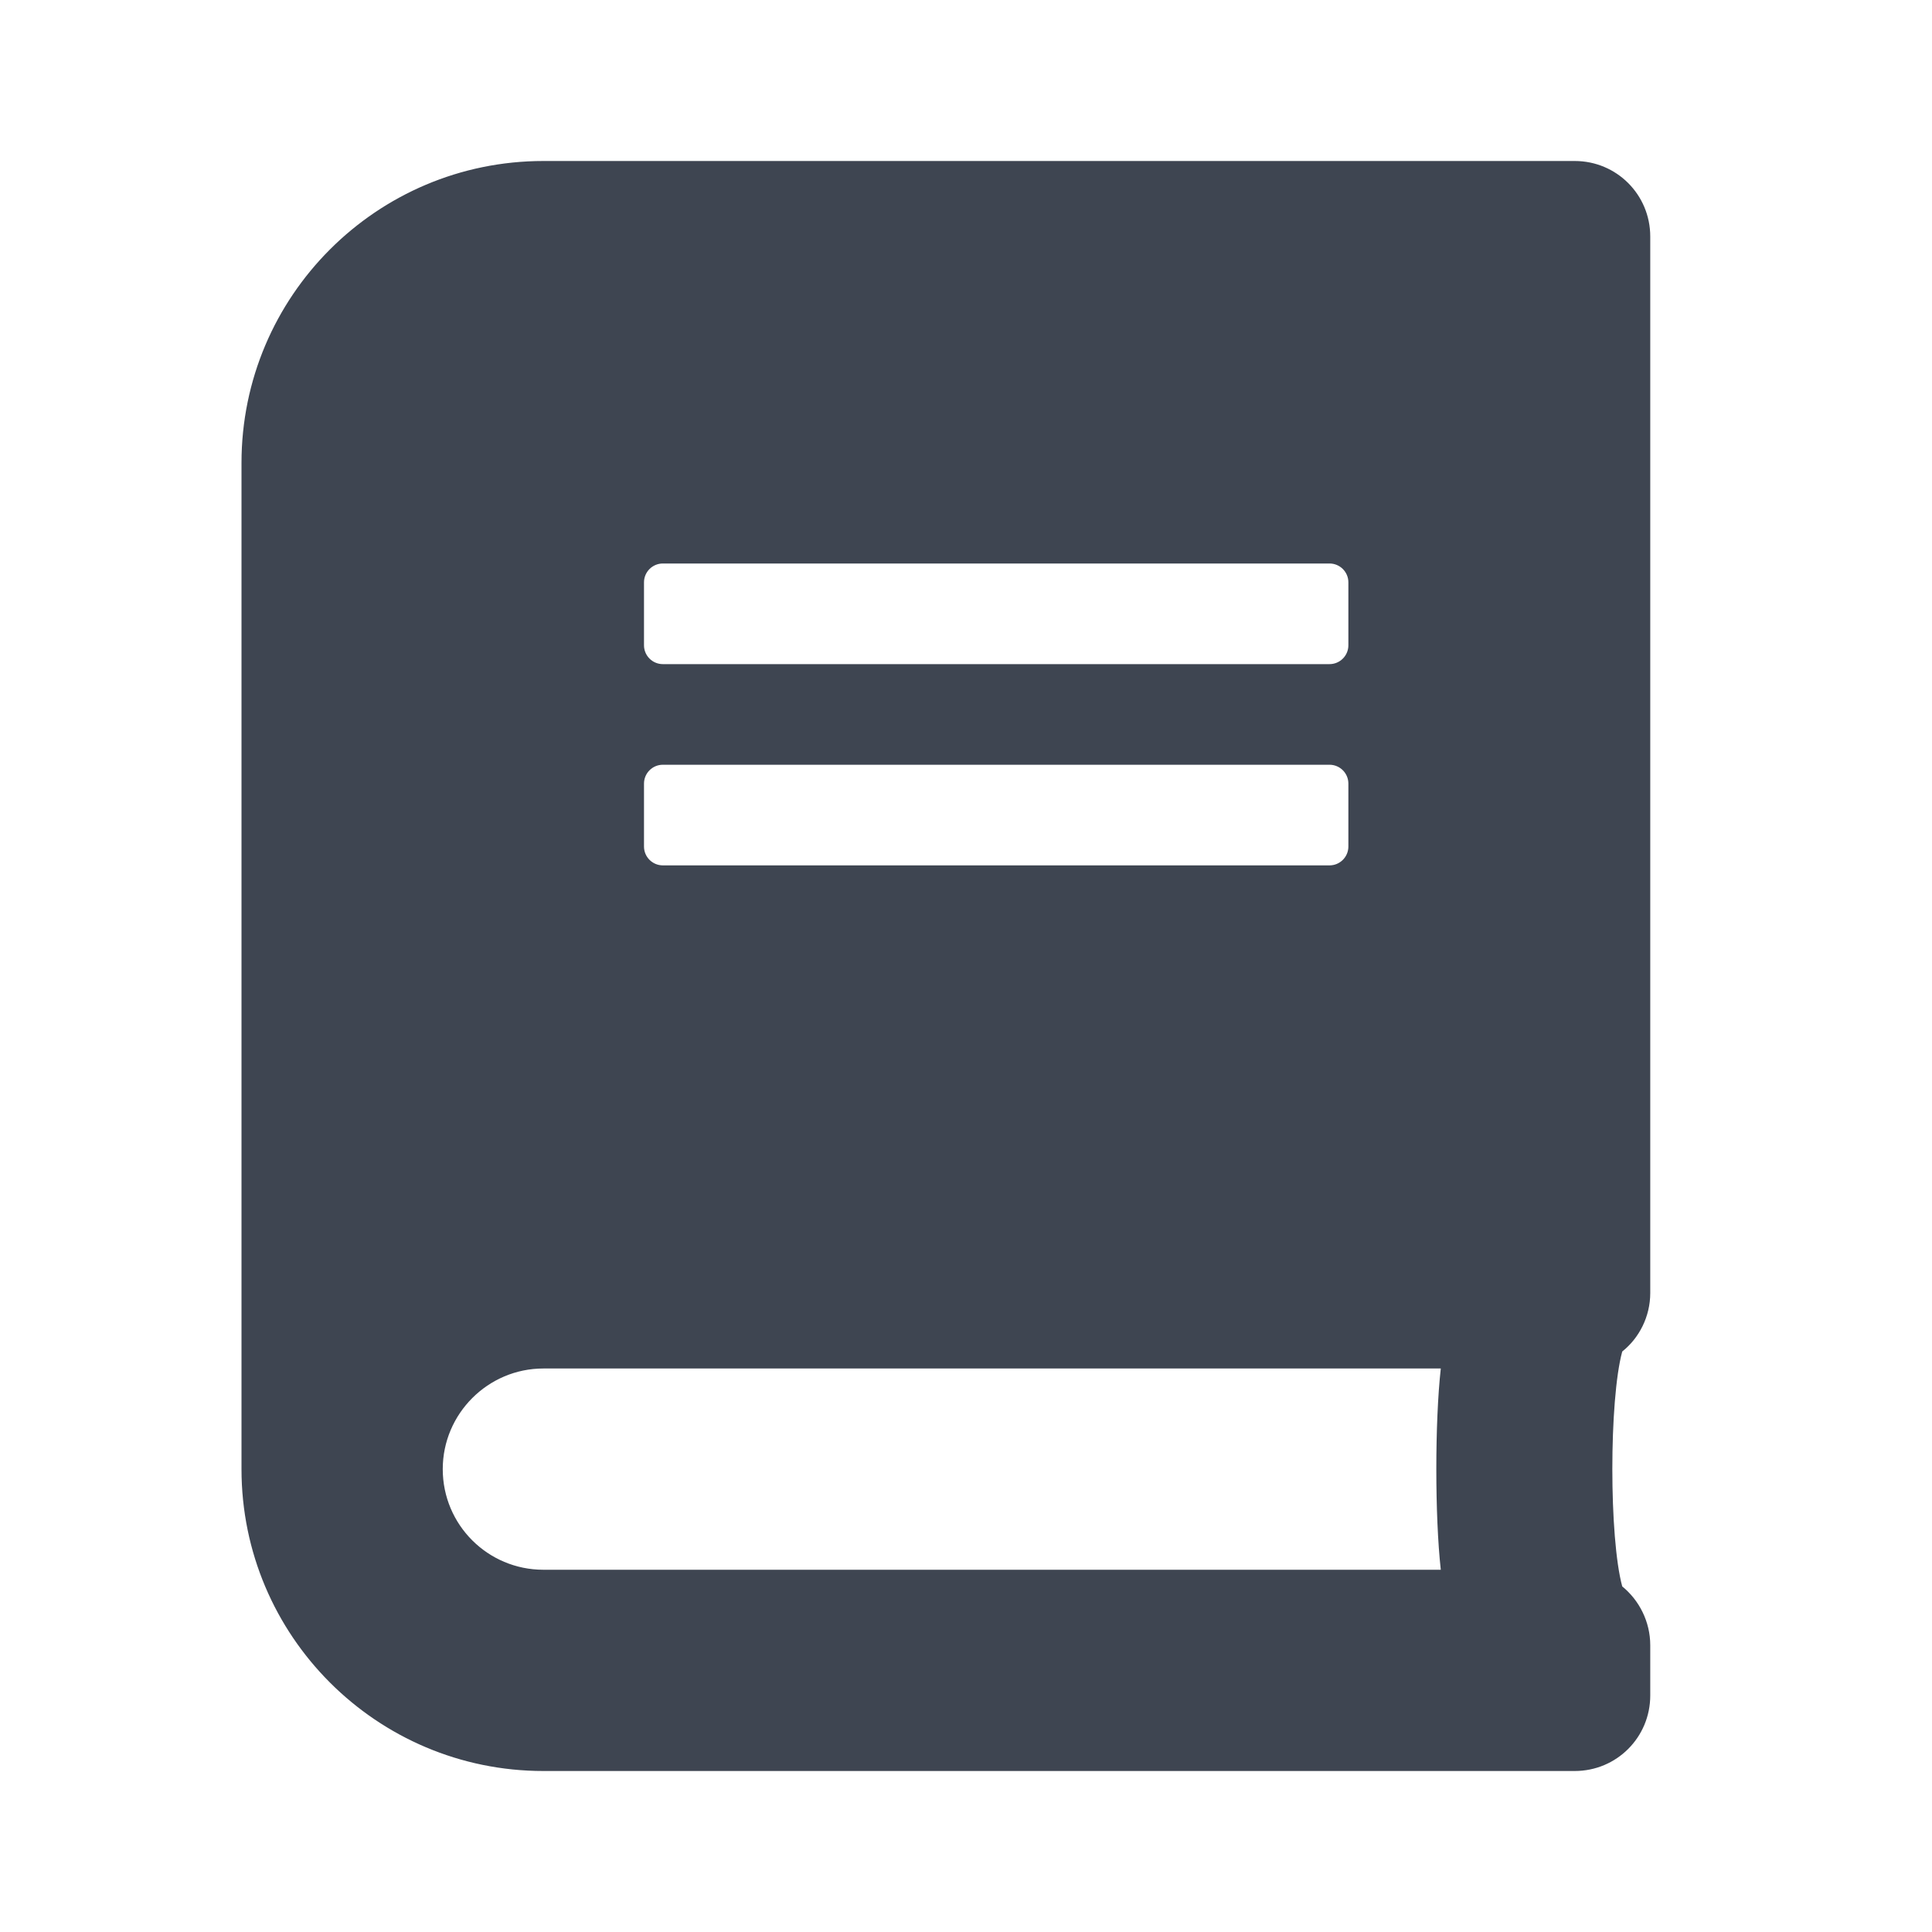 <svg width="24" height="24" viewBox="0 0 24 24" fill="none" xmlns="http://www.w3.org/2000/svg">
<path d="M20.5 16.062V2.938C20.5 2.418 20.082 2 19.562 2H6.75C4.68 2 3 3.68 3 5.75V18.25C3 20.32 4.68 22 6.75 22H19.562C20.082 22 20.5 21.582 20.5 21.062V20.438C20.5 20.145 20.363 19.879 20.152 19.707C19.988 19.105 19.988 17.391 20.152 16.789C20.363 16.621 20.5 16.355 20.5 16.062ZM8 7.234C8 7.105 8.105 7 8.234 7H16.516C16.645 7 16.75 7.105 16.75 7.234V8.016C16.75 8.145 16.645 8.25 16.516 8.25H8.234C8.105 8.25 8 8.145 8 8.016V7.234ZM8 9.734C8 9.605 8.105 9.5 8.234 9.5H16.516C16.645 9.5 16.75 9.605 16.75 9.734V10.516C16.75 10.645 16.645 10.75 16.516 10.75H8.234C8.105 10.75 8 10.645 8 10.516V9.734ZM17.898 19.5H6.75C6.059 19.5 5.5 18.941 5.5 18.25C5.5 17.562 6.062 17 6.75 17H17.898C17.824 17.668 17.824 18.832 17.898 19.5Z" fill="#3E4551"/>
</svg>
